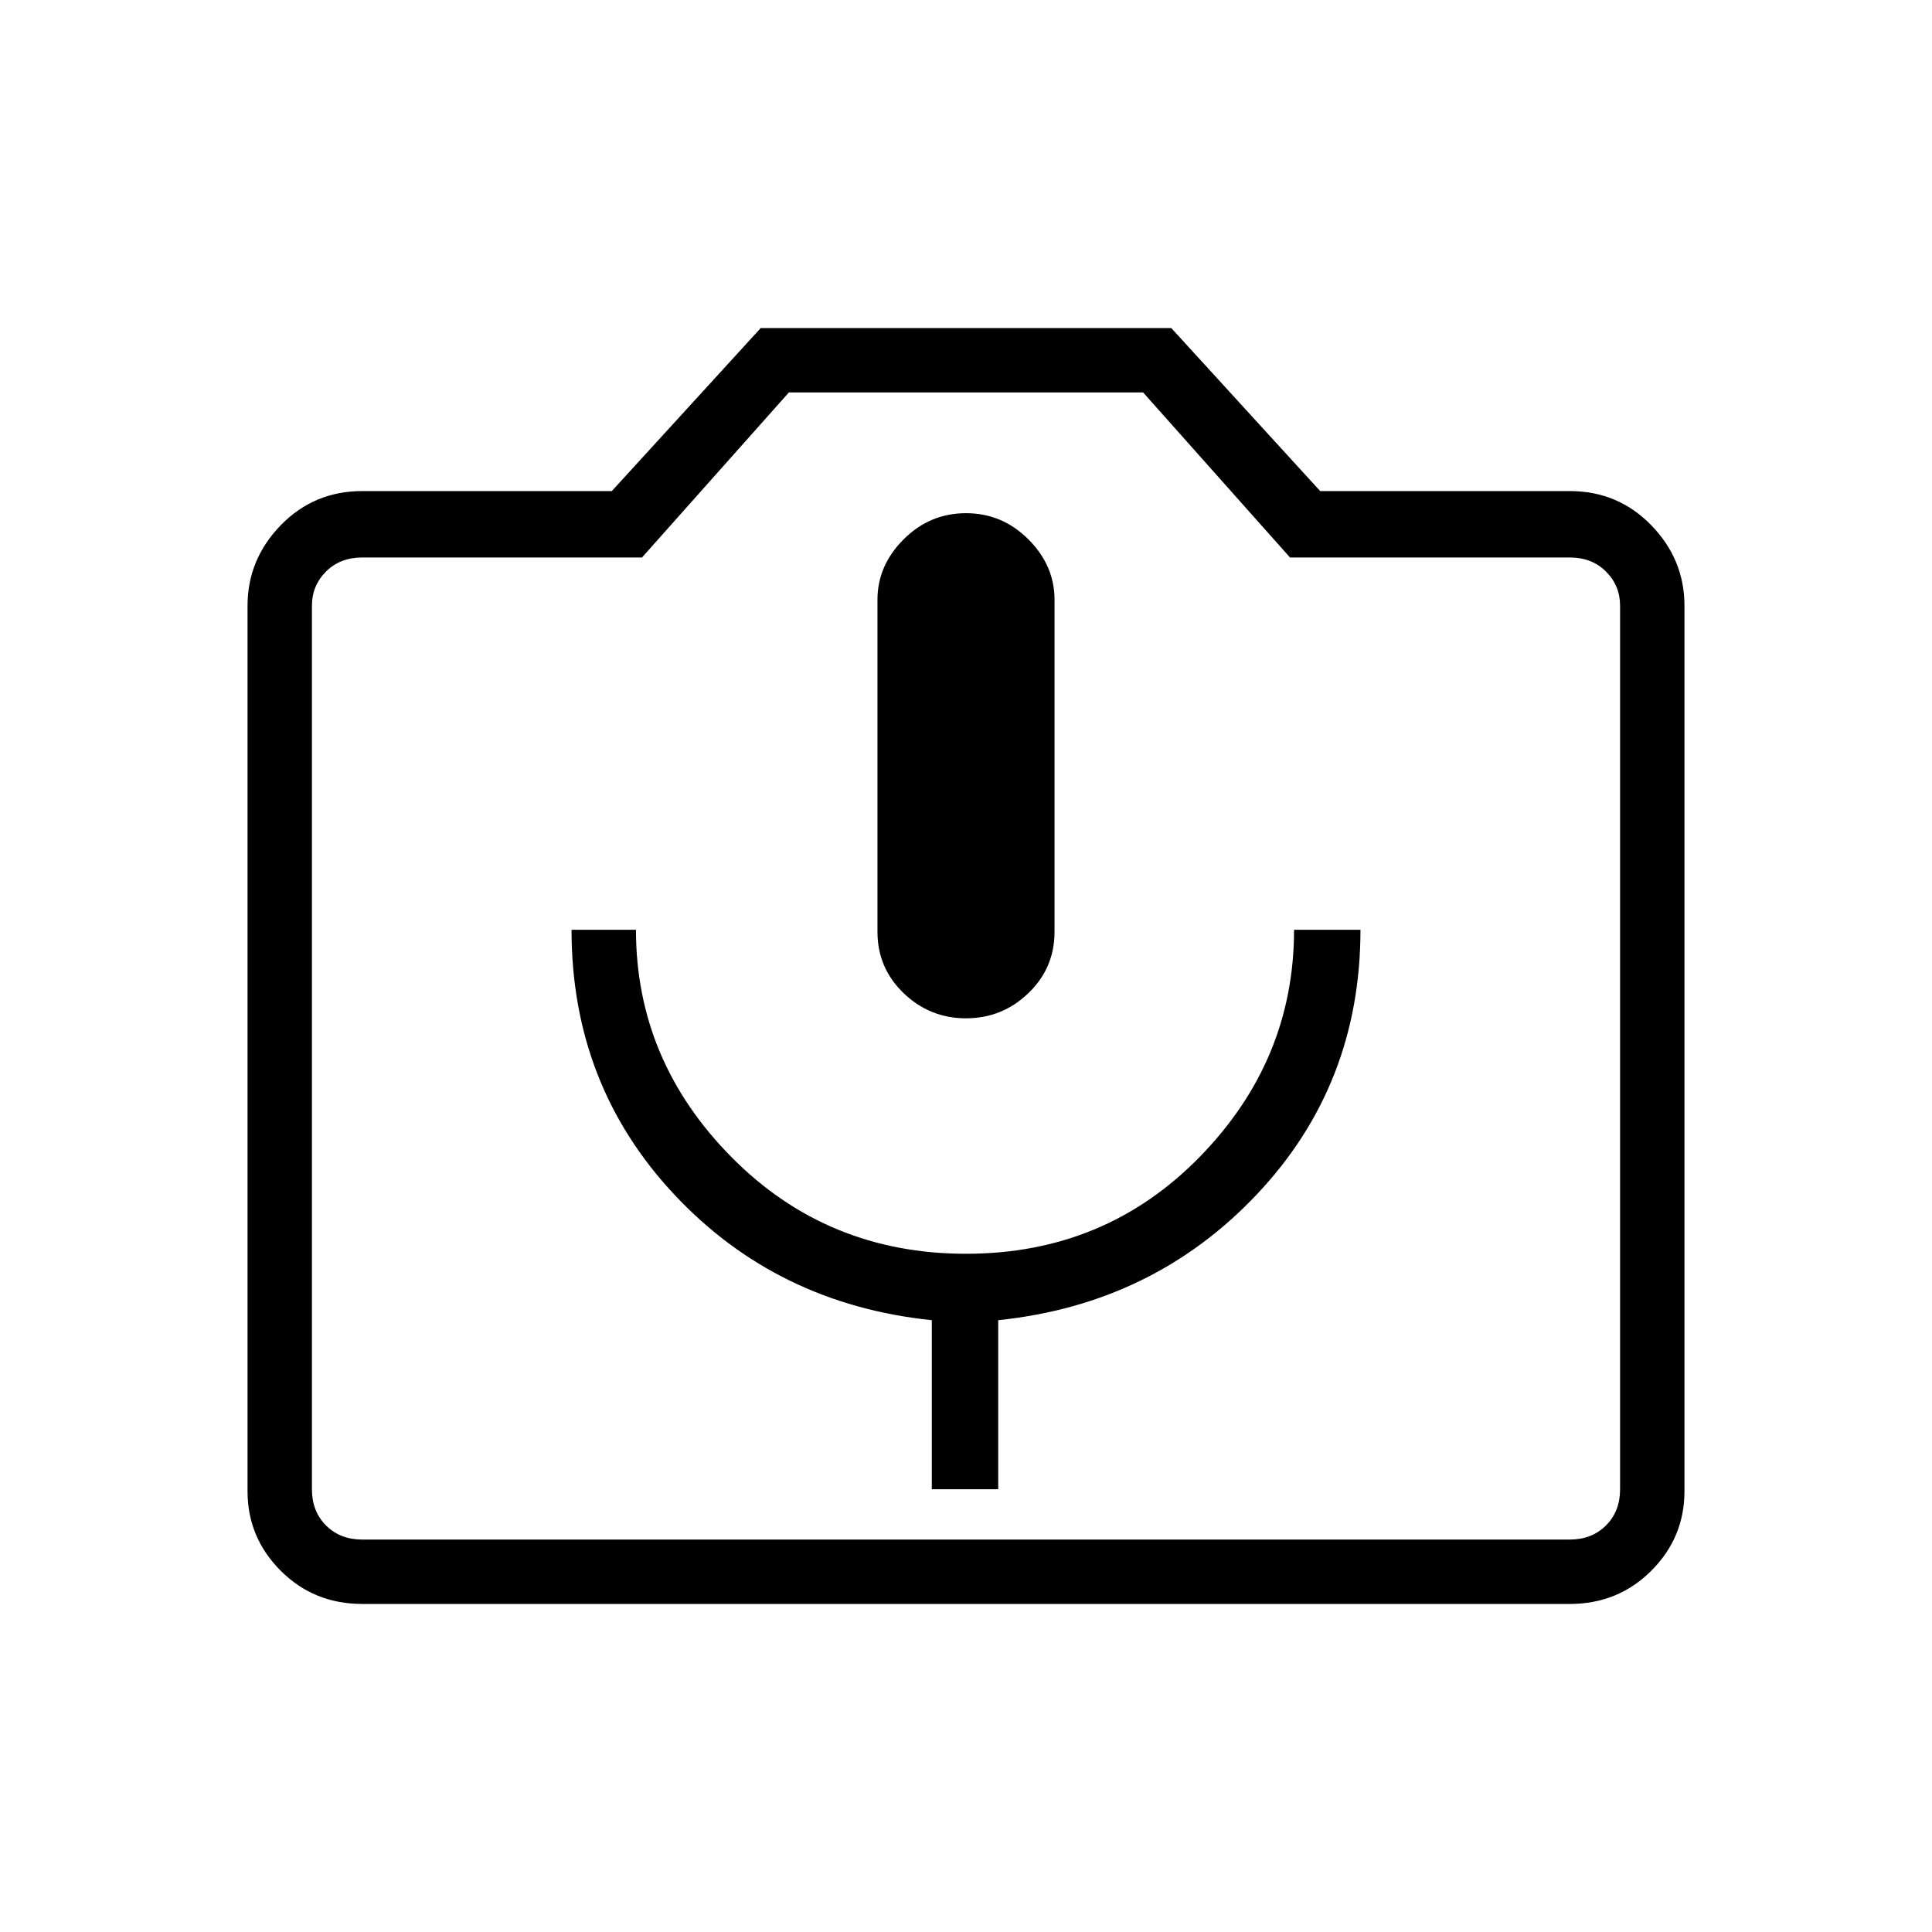 <svg xmlns="http://www.w3.org/2000/svg" height="40" width="40"><path d="M19.292 30.833h1.375v-3.5q3.208-.333 5.354-2.604t2.146-5.479h-1.375q0 2.708-1.959 4.708-1.958 2-4.833 2t-4.854-2q-1.979-2-1.979-4.708h-1.334q0 3.208 2.125 5.479t5.334 2.604Zm.708-9.75q.75 0 1.292-.521.541-.52.541-1.27v-6.875q0-.709-.541-1.25-.542-.542-1.292-.542t-1.292.542q-.541.541-.541 1.25v6.875q0 .75.541 1.27.542.521 1.292.521ZM7.5 33.208q-1 0-1.688-.687-.687-.688-.687-1.646V12.542q0-.959.687-1.667.688-.708 1.688-.708h5.167l3.083-3.375h8.5l3.083 3.375H32.5q1 0 1.688.708.687.708.687 1.667v18.333q0 .958-.687 1.646-.688.687-1.688.687Zm25-1.333q.458 0 .75-.292.292-.291.292-.75V12.542q0-.417-.292-.709-.292-.291-.75-.291h-5.792l-3.041-3.417h-7.334l-3.041 3.417H7.5q-.458 0-.75.291-.292.292-.292.709v18.291q0 .459.292.75.292.292.75.292ZM20 21.667Z"/></svg>